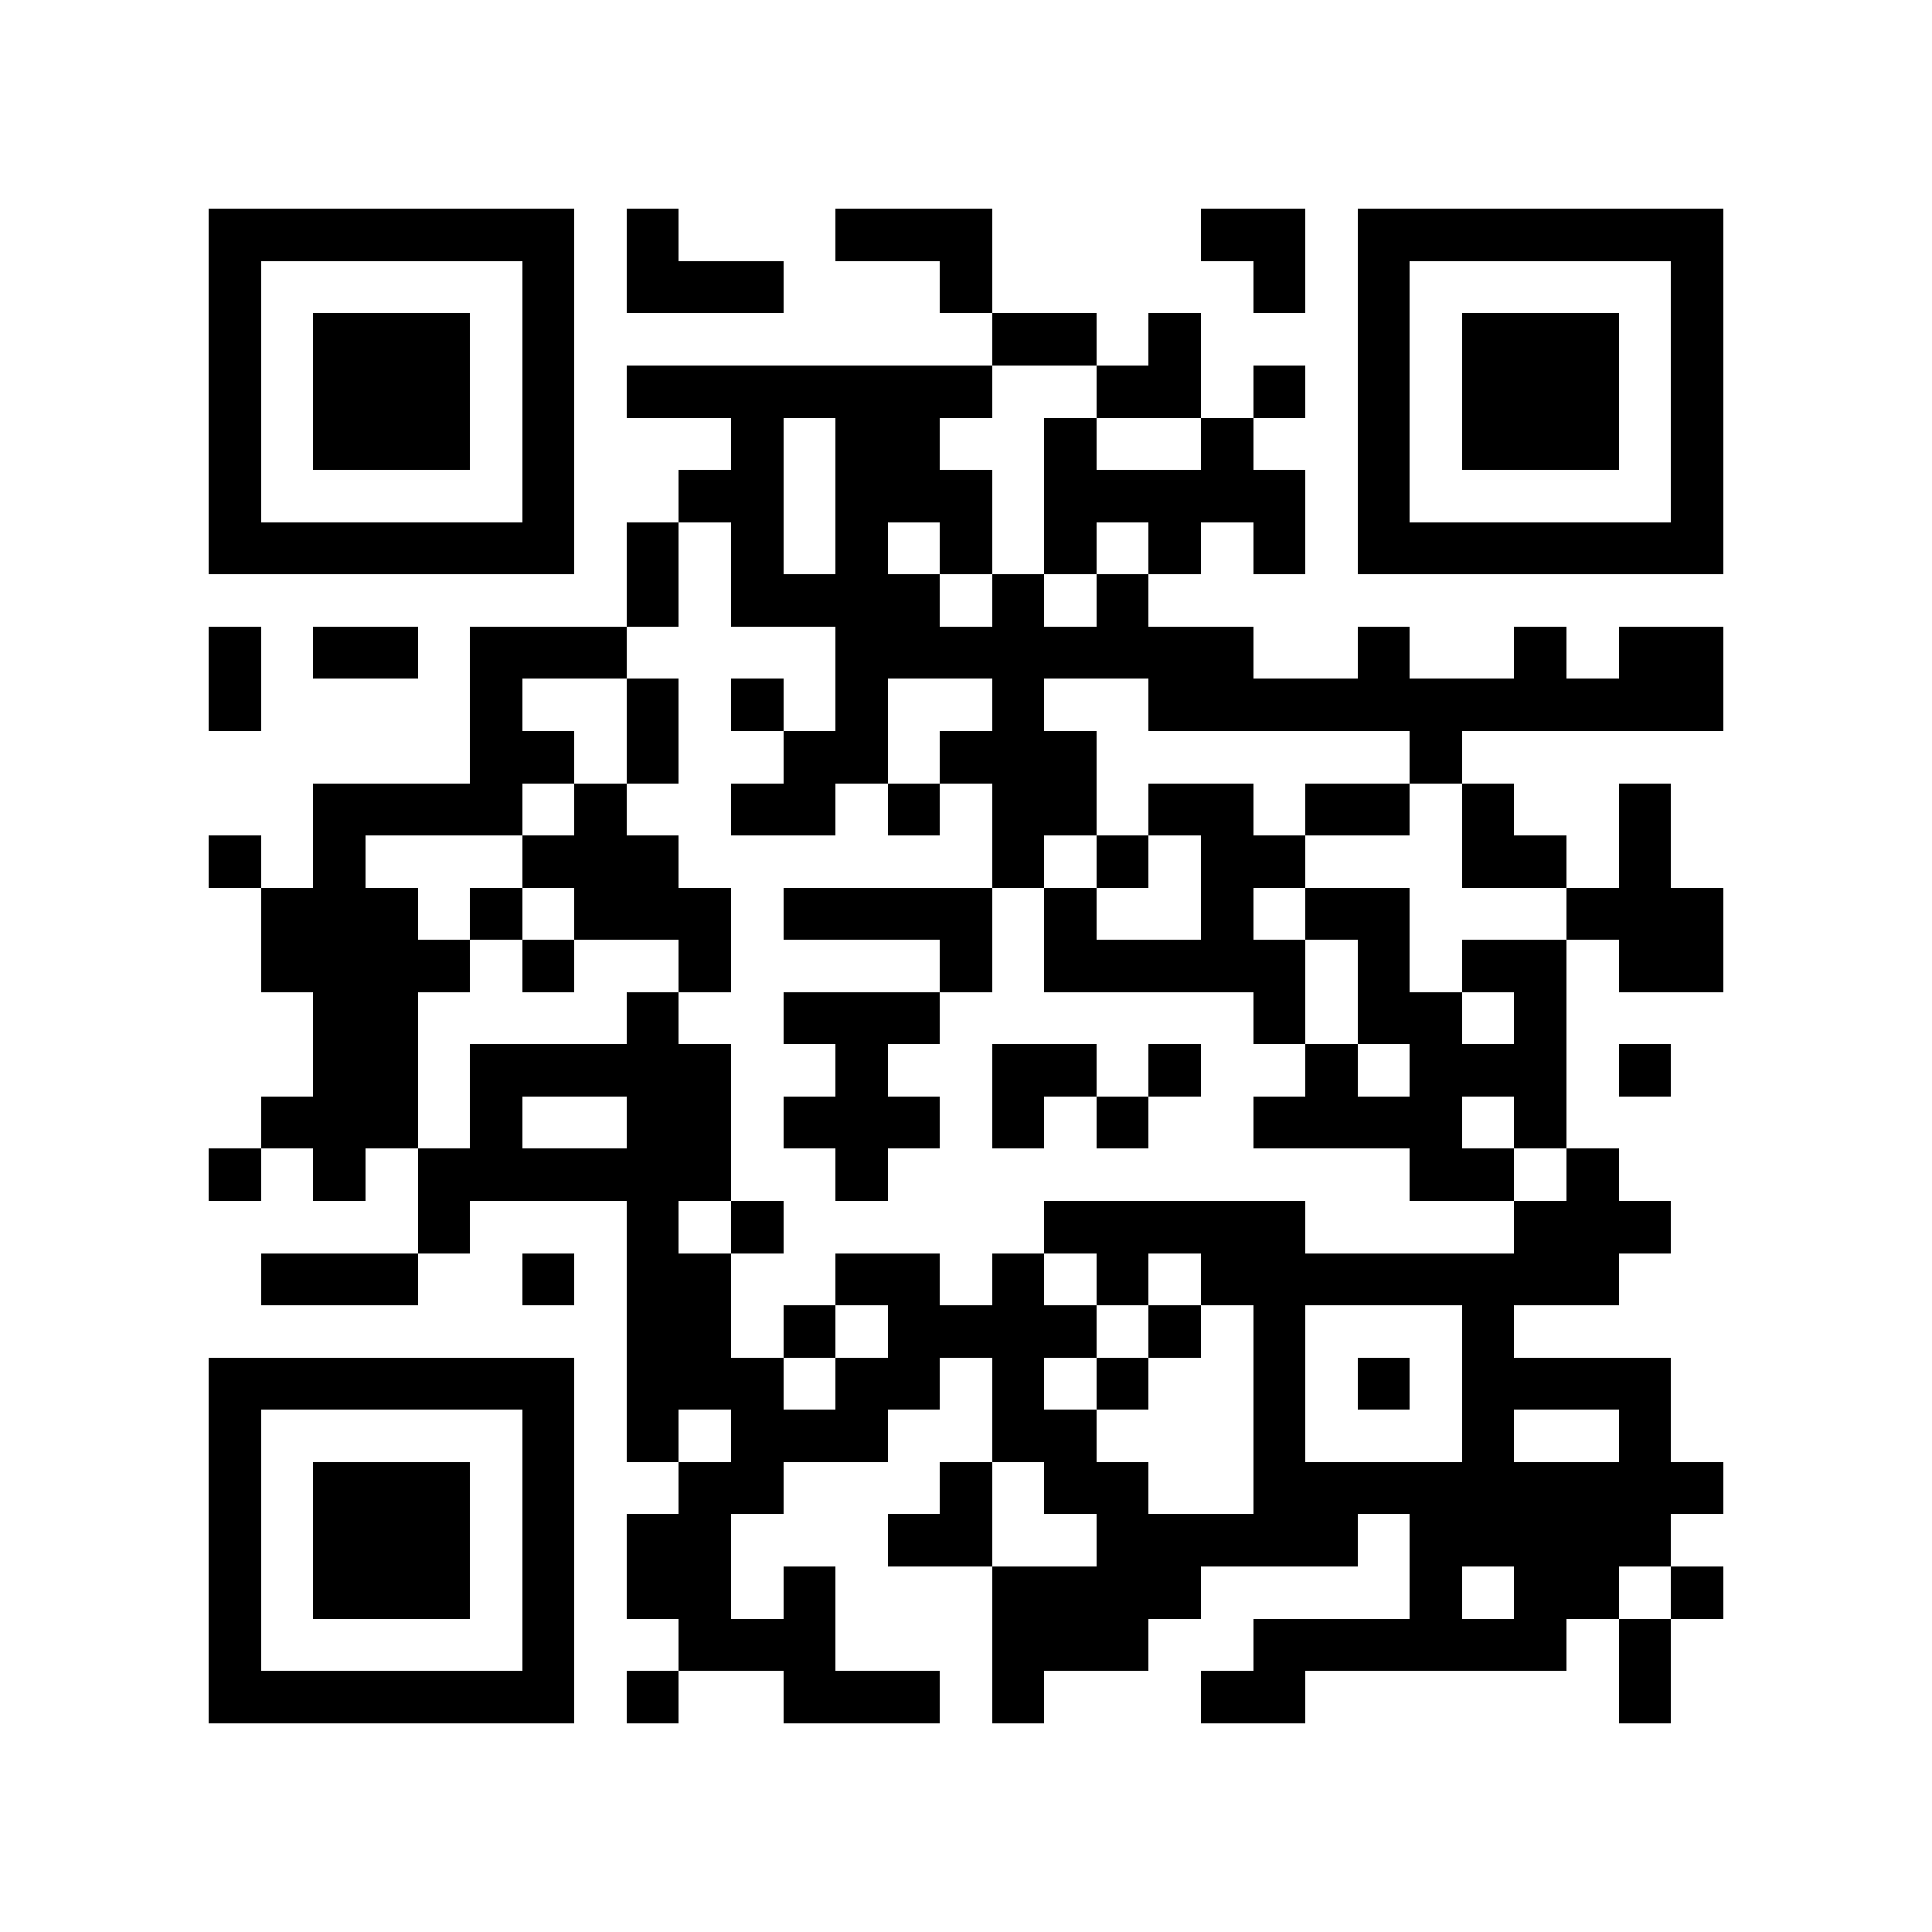 <?xml version="1.0" encoding="utf-8"?><!DOCTYPE svg PUBLIC "-//W3C//DTD SVG 1.1//EN" "http://www.w3.org/Graphics/SVG/1.1/DTD/svg11.dtd"><svg xmlns="http://www.w3.org/2000/svg" viewBox="0 0 37 37" shape-rendering="crispEdges"><path fill="#ffffff" d="M0 0h37v37H0z"/><path stroke="#000000" d="M4 4.5h7m1 0h1m3 0h3m4 0h2m1 0h7M4 5.5h1m5 0h1m1 0h3m3 0h1m5 0h1m1 0h1m5 0h1M4 6.5h1m1 0h3m1 0h1m8 0h2m1 0h1m3 0h1m1 0h3m1 0h1M4 7.5h1m1 0h3m1 0h1m1 0h7m2 0h2m1 0h1m1 0h1m1 0h3m1 0h1M4 8.5h1m1 0h3m1 0h1m3 0h1m1 0h2m2 0h1m2 0h1m2 0h1m1 0h3m1 0h1M4 9.5h1m5 0h1m2 0h2m1 0h3m1 0h5m1 0h1m5 0h1M4 10.5h7m1 0h1m1 0h1m1 0h1m1 0h1m1 0h1m1 0h1m1 0h1m1 0h7M12 11.5h1m1 0h4m1 0h1m1 0h1M4 12.5h1m1 0h2m1 0h3m4 0h8m2 0h1m2 0h1m1 0h2M4 13.5h1m4 0h1m2 0h1m1 0h1m1 0h1m2 0h1m2 0h11M9 14.5h2m1 0h1m2 0h2m1 0h3m6 0h1M6 15.5h4m1 0h1m2 0h2m1 0h1m1 0h2m1 0h2m1 0h2m1 0h1m2 0h1M4 16.5h1m1 0h1m3 0h3m6 0h1m1 0h1m1 0h2m3 0h2m1 0h1M5 17.5h3m1 0h1m1 0h3m1 0h4m1 0h1m2 0h1m1 0h2m3 0h3M5 18.5h4m1 0h1m2 0h1m4 0h1m1 0h5m1 0h1m1 0h2m1 0h2M6 19.5h2m4 0h1m2 0h3m6 0h1m1 0h2m1 0h1M6 20.5h2m1 0h5m2 0h1m2 0h2m1 0h1m2 0h1m1 0h3m1 0h1M5 21.5h3m1 0h1m2 0h2m1 0h3m1 0h1m1 0h1m2 0h4m1 0h1M4 22.5h1m1 0h1m1 0h6m2 0h1m10 0h2m1 0h1M8 23.5h1m3 0h1m1 0h1m5 0h5m4 0h3M5 24.5h3m2 0h1m1 0h2m2 0h2m1 0h1m1 0h1m1 0h8M12 25.5h2m1 0h1m1 0h4m1 0h1m1 0h1m3 0h1M4 26.5h7m1 0h3m1 0h2m1 0h1m1 0h1m2 0h1m1 0h1m1 0h4M4 27.5h1m5 0h1m1 0h1m1 0h3m2 0h2m3 0h1m3 0h1m2 0h1M4 28.5h1m1 0h3m1 0h1m2 0h2m3 0h1m1 0h2m2 0h9M4 29.5h1m1 0h3m1 0h1m1 0h2m3 0h2m2 0h5m1 0h5M4 30.5h1m1 0h3m1 0h1m1 0h2m1 0h1m3 0h4m4 0h1m1 0h2m1 0h1M4 31.5h1m5 0h1m2 0h3m3 0h3m2 0h6m1 0h1M4 32.5h7m1 0h1m2 0h3m1 0h1m3 0h2m6 0h1"/></svg>
